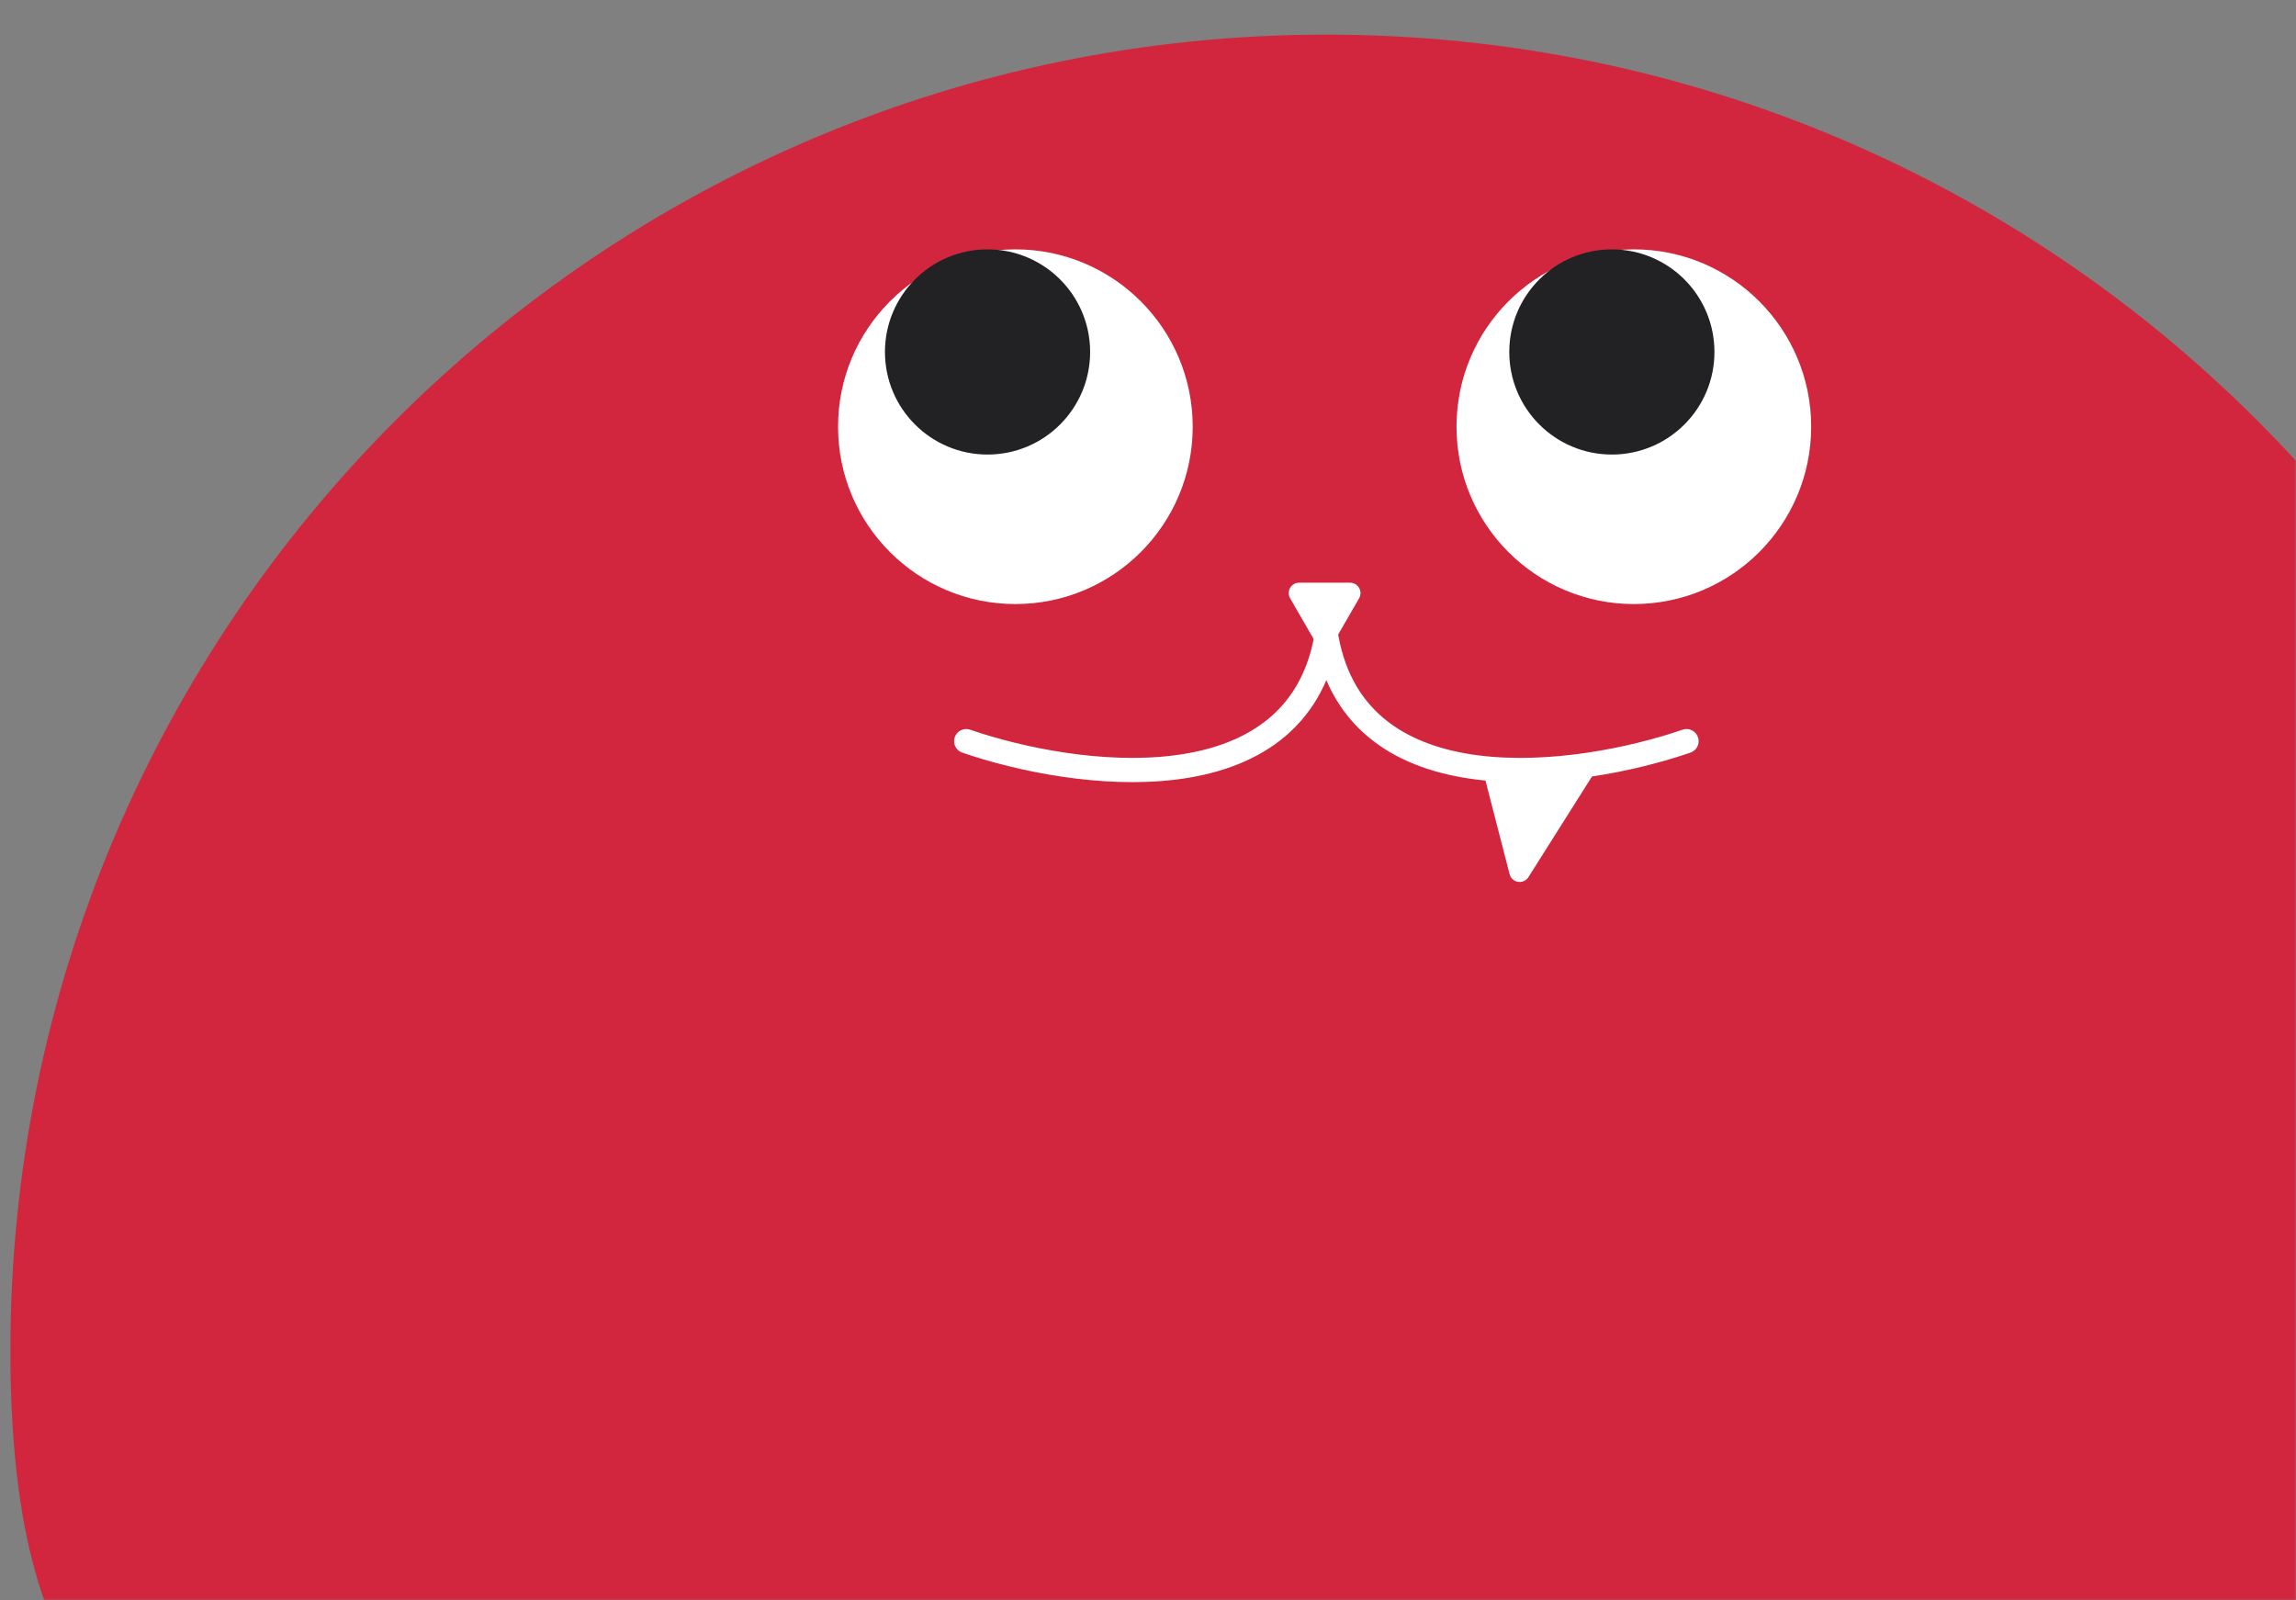 <svg width="663" height="462" viewBox="0 0 663 462" fill="none" xmlns="http://www.w3.org/2000/svg">
<rect x="0" y="0" width="663" height="462" fill="#808080" stroke="none"/>
<mask id="mask0_26_1016" style="mask-type:alpha" maskUnits="userSpaceOnUse" x="0" y="0" width="663" height="462">
<rect width="663" height="462" fill="white"/>
</mask>
<g mask="url(#mask0_26_1016)">
<path d="M763 390C763 599.868 609 491.5 383 534.5C162.5 480 3 599.868 3 390C3 180.132 173.132 10 383 10C592.868 10 763 180.132 763 390Z" fill="#D1263D"/>
<circle cx="293.206" cy="123.206" r="51.206" fill="white"/>
<circle cx="471.794" cy="123.206" r="51.206" fill="white"/>
<circle cx="285.166" cy="101.623" r="29.623" fill="#222225"/>
<circle cx="465.446" cy="101.623" r="29.623" fill="#222225"/>
<path d="M280.139 210.69C278.311 210.062 276.319 211.033 275.69 212.861C275.062 214.689 276.033 216.681 277.861 217.31L280.139 210.69ZM277.861 217.31C293.648 222.741 318.015 227.796 339.76 225.073C350.663 223.707 361.144 220.356 369.535 213.884C378.001 207.353 384.102 197.823 386.446 184.611L379.554 183.389C377.498 194.977 372.274 202.931 365.259 208.341C358.169 213.81 349.012 216.859 338.89 218.127C318.585 220.67 295.352 215.925 280.139 210.69L277.861 217.31Z" fill="white"/>
<path d="M487 214C456 224.667 391.8 233.6 383 184" stroke="white" stroke-width="7" stroke-linecap="round"/>
<path d="M385.098 185.5C383.943 187.5 381.057 187.5 379.902 185.5L372.541 172.75C371.386 170.75 372.829 168.25 375.139 168.25L389.861 168.25C392.171 168.25 393.614 170.75 392.459 172.75L385.098 185.5Z" fill="white"/>
<path d="M435.914 252.404C436.57 254.951 439.951 255.481 441.355 253.258L459.96 223.801C461.235 221.783 459.757 219.158 457.371 219.199L431.297 219.655C429.358 219.689 427.96 221.525 428.444 223.403L435.914 252.404Z" fill="white"/>
</g>
</svg>

